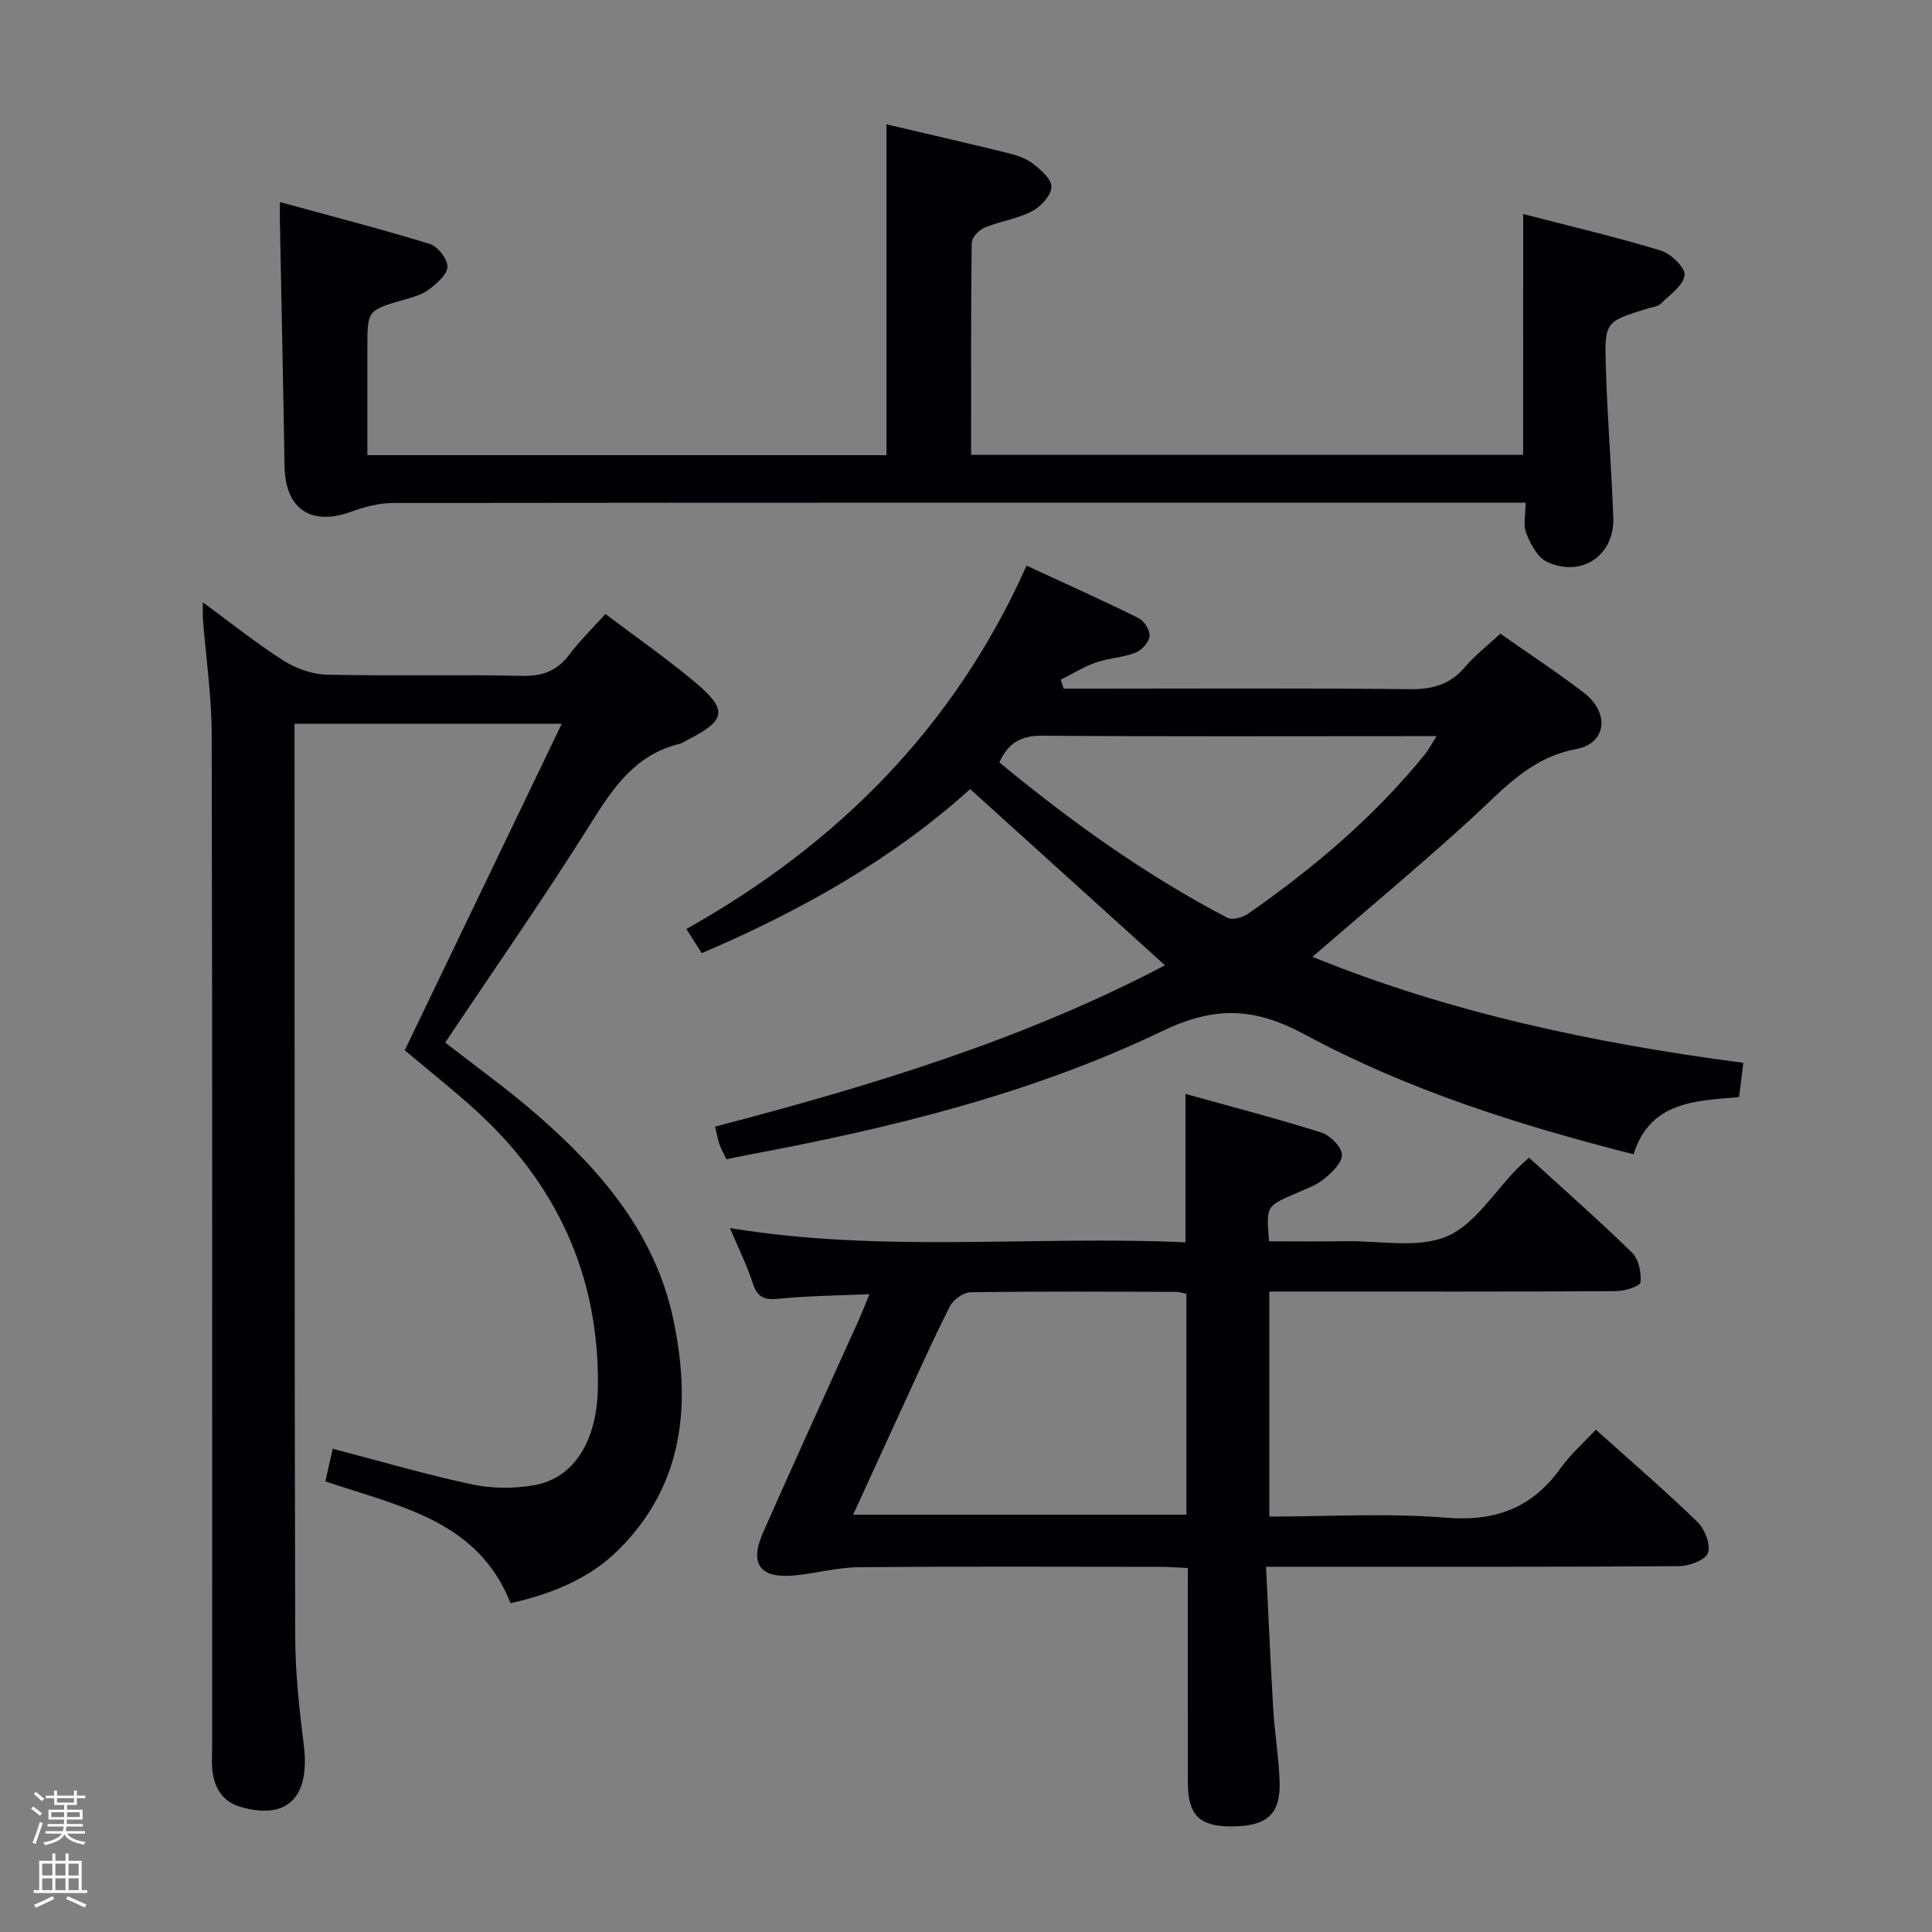 <svg enable-background="new 0 0 400 400" viewBox="0 0 400 400" xmlns="http://www.w3.org/2000/svg"><rect x="0" y="0" width="400" height="400" fill="#808080" stroke="none"/><path d="m6.44 374.46.42-.45c.65.47 1.27.95 1.85 1.44l-.45.49c-.65-.56-1.25-1.06-1.82-1.48m.93 7.33-.63-.26c.55-1.36 1.05-2.8 1.52-4.33.19.1.38.19.59.27-.46 1.29-.95 2.73-1.48 4.32m-.38-10.38.44-.42c.43.34 1.01.82 1.74 1.44l-.49.49c-.53-.51-1.09-1.01-1.69-1.51m2.5.35h1.72v-1.04h.59v1.04h3.52v-1.04h.59v1.04h1.75v.53h-1.75v1.42h-2.03v.97h3.22v2.03h-3.24c0 .35-.01.66-.03.93h3.32v.53h-3.37c-.03.27-.08.58-.15.94h3.96v.53h-3.71c.67.92 1.93 1.48 3.79 1.68-.13.24-.23.44-.29.59-2.13-.38-3.48-1.08-4.04-2.12-.43.97-1.77 1.72-4.03 2.23-.09-.19-.2-.37-.33-.55 2.1-.42 3.37-1.03 3.81-1.83h-3.36v-.53h3.58c.08-.29.13-.61.16-.94h-3.33v-.53h3.39c.02-.27.04-.58.04-.93h-3.23v-2.03h3.25v-.97h-2.07v-1.42h-1.73zm1.12 3.44v1h2.65c.01-.3.02-.44.01-.4v-.25-.35zm1.19-2h3.52v-.91h-3.52zm4.71 2h-2.63v.59c0 .15-.01.28-.01.4h2.64z" fill="#fcfbfa"/><path d="m13.56 383.74h.63v1.52h2.72v6.07h1.13v.6h-11.06v-.6h1.13v-6.07h2.73v-1.52h.63v1.52h2.1v-1.52zm-2.69 8.83.38.56c-1.24.63-2.53 1.25-3.85 1.85-.1-.21-.21-.42-.34-.63 1.36-.55 2.63-1.15 3.81-1.78m-2.13-4.27h2.1v-2.45h-2.1zm0 3.04h2.1v-2.46h-2.1zm2.72-3.04h2.1v-2.45h-2.1zm0 3.04h2.1v-2.46h-2.1zm6.07 3.6c-1.41-.71-2.7-1.3-3.86-1.78l.35-.56c1.45.62 2.75 1.19 3.88 1.72zm-1.25-9.09h-2.1v2.45h2.1zm-2.09 5.49h2.1v-2.46h-2.1z" fill="#fcfbfa"/><g fill="#010105"><path d="m105.7 331.92c-6.75-17.16-23-20.01-38.34-25.22.51-2.27 1.03-4.55 1.53-6.75 9.97 2.6 19.34 5.36 28.85 7.38 4.14.88 8.71.9 12.88.16 8.27-1.48 13.04-9.19 13.17-20.44.27-23.2-8.71-42.33-25.89-57.71-4.58-4.1-9.39-7.93-14.1-11.89 10.7-22.24 21.39-44.48 32.51-67.61-19.2 0-37.05 0-55.33 0v4.55c.02 61.5-.02 122.99.14 184.48.02 7.46.84 14.94 1.77 22.36 1.35 10.81-3.32 15.61-12.92 12.92-3.75-1.05-5.41-3.67-5.95-7.18-.25-1.63-.1-3.33-.1-4.99 0-69.99.06-139.99-.09-209.98-.02-7.94-1.2-15.88-1.82-23.82-.07-.93-.01-1.86-.01-3.48 5.88 4.32 11.05 8.48 16.61 12.02 2.61 1.66 5.97 2.89 9.02 2.96 13.49.31 27-.05 40.49.25 4.26.09 7.25-1.06 9.78-4.43 2.17-2.89 4.8-5.44 7.45-8.38 6.34 4.79 12.62 9.16 18.47 14.06 6.93 5.81 6.54 7.91-1.38 11.96-.59.3-1.16.73-1.79.88-9.19 2.24-13.78 9.19-18.48 16.68-9.54 15.21-19.83 29.95-29.99 45.15 6.17 4.82 12.77 9.54 18.86 14.83 13.27 11.52 24.57 24.64 28.34 42.38 3.72 17.5 2.33 34.18-11.25 47.74-5.46 5.49-12.99 9.04-22.43 11.12z"/><path d="m180.02 267.94c-6.7.3-12.64.34-18.54.93-2.9.29-4.59.02-5.59-3.08-1.27-3.89-3.11-7.6-4.77-11.54 31.54 5.23 62.97 1.53 94.32 2.96 0-10.45 0-20.18 0-30.73 9.46 2.64 18.88 5.08 28.13 8 1.82.58 4.22 2.98 4.26 4.59.04 1.71-2.16 3.81-3.85 5.14-1.79 1.4-4.11 2.14-6.23 3.09-5.59 2.49-5.6 2.48-5 9.7 5.31 0 10.72.06 16.14-.02 6.96-.1 14.69 1.52 20.66-1 5.81-2.46 9.8-9.21 14.6-14.06.69-.7 1.44-1.34 2.41-2.24 7.22 6.59 14.46 12.95 21.34 19.67 1.38 1.35 1.95 4.14 1.75 6.15-.08.79-3.28 1.81-5.06 1.82-21.83.13-43.66.08-65.49.08-1.97 0-3.94 0-6.3 0v46.59c12.29 0 24.47-.76 36.51.23 10.3.85 17.93-2.01 23.86-10.34 2.01-2.82 4.7-5.15 7.23-7.88 7.1 6.37 14.26 12.54 21.04 19.1 1.52 1.47 2.79 4.73 2.17 6.43-.54 1.49-3.91 2.72-6.03 2.73-26.16.18-52.32.12-78.48.12-1.97 0-3.94 0-6.98 0 .51 10.22.92 19.94 1.5 29.65.3 4.97 1.16 9.91 1.31 14.88.2 6.77-2.65 9.22-9.99 9.23-6.59.01-8.99-2.34-9.01-9.03-.03-14.65-.01-29.31-.01-44.47-2.05-.09-3.83-.24-5.61-.24-20.83-.02-41.66-.11-62.49.07-4.44.04-8.85 1.28-13.3 1.71-7.12.68-9.43-2.32-6.56-8.83 6.36-14.44 12.96-28.79 19.44-43.18.82-1.75 1.51-3.56 2.62-6.23zm-3.38 45.66h68.99c0-15.48 0-30.56 0-45.75-.91-.17-1.55-.39-2.19-.39-14.16-.03-28.31-.12-42.47.09-1.49.02-3.62 1.53-4.32 2.93-3.67 7.27-6.98 14.71-10.39 22.11-3.17 6.88-6.31 13.78-9.62 21.01z"/><path d="m310.63 131.19c5.93 4.17 11.78 8.01 17.31 12.25 5.34 4.1 4.75 10.45-1.62 11.65-9.68 1.83-15.24 8.52-21.81 14.51-10.56 9.62-21.55 18.78-32.78 28.5 28.42 11.58 58.37 17.89 89.2 21.95-.29 2.4-.55 4.48-.87 7.1-8.9.75-18.41.82-21.85 11.83-23.78-6.03-46.77-13.33-67.99-24.76-10.46-5.64-18.59-6.01-29.57-.75-27.2 13.05-56.48 20.17-86.1 25.69-1.29.24-2.58.53-4.14.86-.49-1.02-1.06-1.99-1.43-3.04-.38-1.09-.57-2.25-.93-3.73 32.24-8.4 64.04-18.06 93.14-33.4-13.39-12.11-26.65-24.1-40.33-36.48-15.79 14.29-34.84 25.14-55.58 33.97-1.06-1.67-2.01-3.17-3.17-5 31.38-17.62 55.53-41.85 70.43-75.23 7.93 3.67 15.64 7.12 23.21 10.87 1.16.57 2.39 2.57 2.25 3.76-.14 1.27-1.65 2.91-2.94 3.41-2.59 1-5.51 1.09-8.14 2.01-2.54.89-4.88 2.35-7.31 3.56.21.62.41 1.24.62 1.86h5.27c22.16 0 44.32-.13 66.47.11 4.71.05 8.31-1.01 11.37-4.62 2.04-2.39 4.58-4.35 7.29-6.88zm-103.73 26.65c14.73 12.17 30.21 23.29 47.2 32.17 1.04.54 3.19-.06 4.33-.85 13.57-9.46 26.12-20.08 36.59-32.99.75-.92 1.3-2.01 2.41-3.76-2.53 0-4.16 0-5.78 0-25.32 0-50.64.1-75.97-.09-4.26-.03-6.89 1.45-8.78 5.52z"/><path d="m315.36 44.31c9.67 2.51 19.16 4.73 28.48 7.56 2.1.64 5.11 3.55 4.93 5.09-.25 2.14-3.03 4.06-4.91 5.9-.65.63-1.83.74-2.78 1.03-8.67 2.68-8.89 2.68-8.62 11.92.31 10.47 1.17 20.92 1.56 31.38.28 7.78-6.56 12.46-13.71 9.15-1.97-.91-3.41-3.69-4.32-5.93-.68-1.67-.13-3.85-.13-6.34-2.53 0-4.49 0-6.44 0-76 0-151.99-.02-227.99.07-2.87 0-5.87.76-8.59 1.76-8.42 3.1-13.78-.46-13.93-9.38-.27-16.81-.63-33.62-.96-50.43-.02-.97 0-1.93 0-4.26 10.81 2.97 21 5.59 31.04 8.68 1.64.51 3.68 3.11 3.65 4.71-.03 1.62-2.19 3.46-3.81 4.7-1.39 1.07-3.28 1.59-5.02 2.09-7.74 2.22-7.75 2.18-7.75 9.95v22.28h107.48c0-22.73 0-45.17 0-68.5 8.11 1.91 16.38 3.8 24.61 5.82 1.92.47 3.98 1.05 5.52 2.19 1.72 1.29 4.06 3.3 4.02 4.95-.04 1.76-2.21 4.1-4.04 5.05-3.03 1.57-6.62 2.05-9.81 3.38-1.16.48-2.65 2.06-2.66 3.16-.18 14.49-.12 28.98-.12 43.88h114.29c.01-16.57.01-32.81.01-49.86z"/></g></svg>